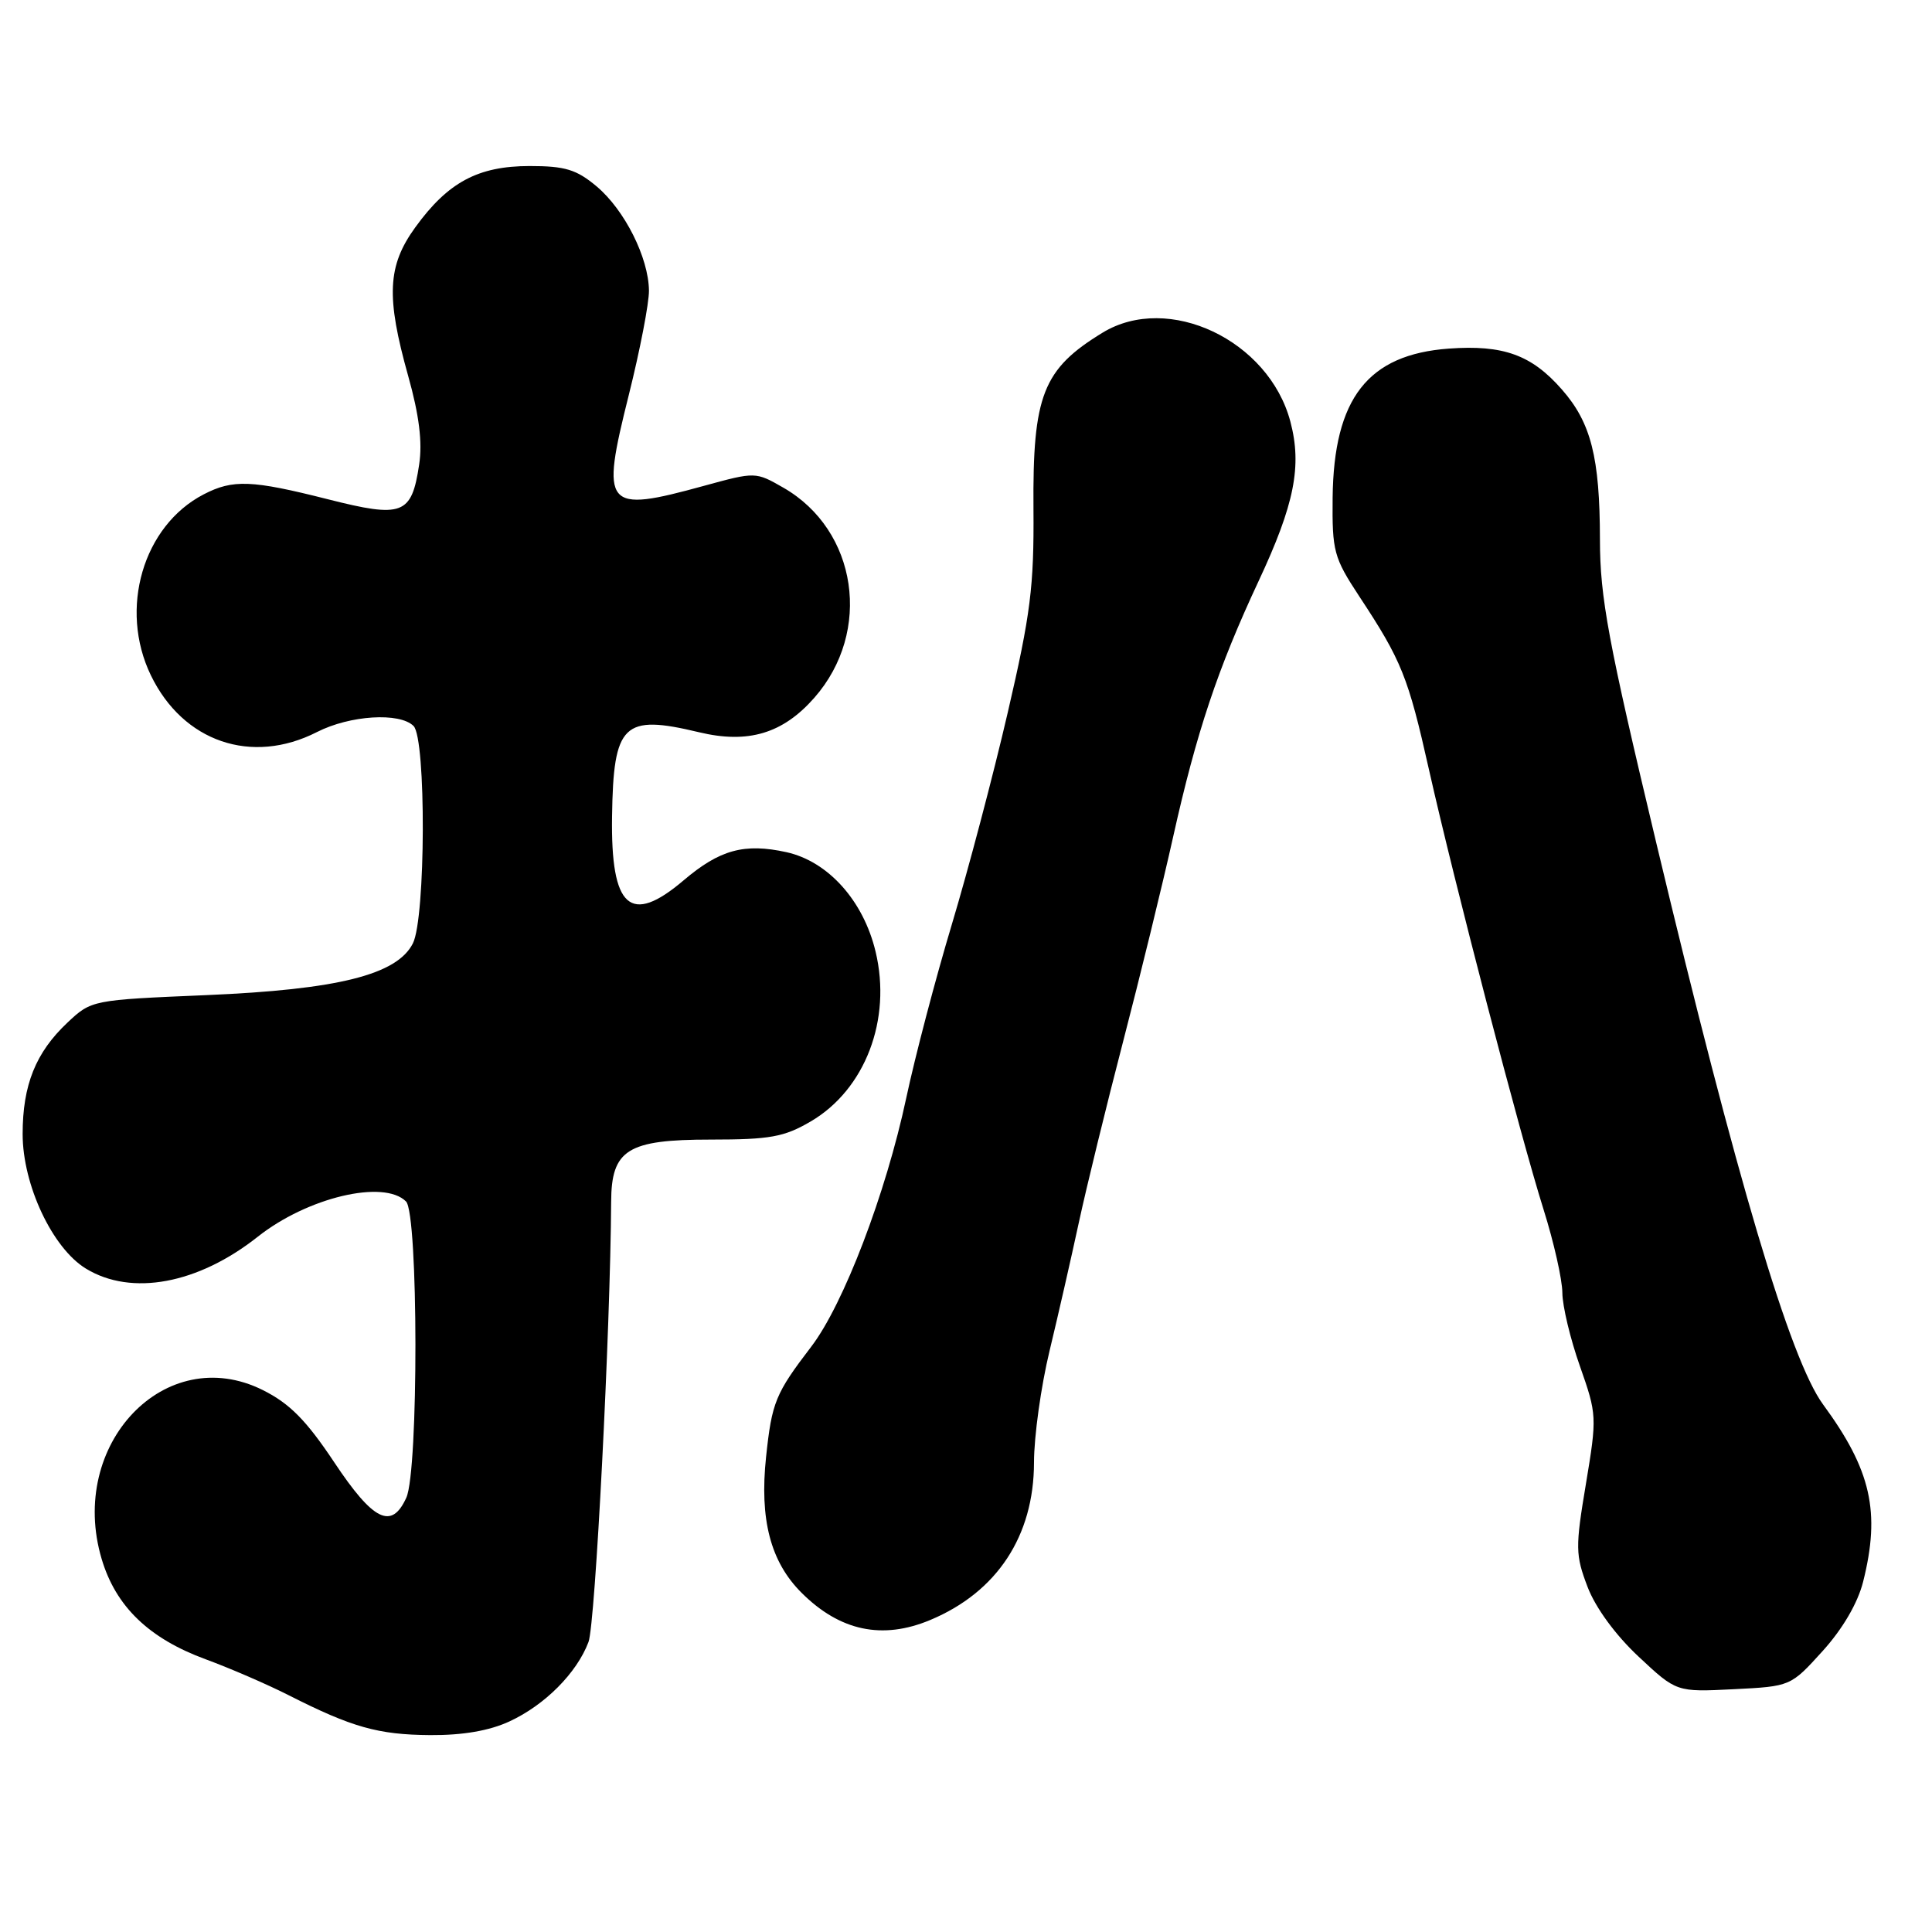 <?xml version="1.0" encoding="UTF-8" standalone="no"?>
<!DOCTYPE svg PUBLIC "-//W3C//DTD SVG 1.1//EN" "http://www.w3.org/Graphics/SVG/1.1/DTD/svg11.dtd" >
<svg xmlns="http://www.w3.org/2000/svg" xmlns:xlink="http://www.w3.org/1999/xlink" version="1.1" viewBox="0 0 256 256">
 <g >
 <path fill="currentColor"
d=" M 67.50 228.10 C 72.20 225.93 76.43 221.68 77.98 217.57 C 78.88 215.19 80.88 176.21 80.98 159.25 C 81.01 152.33 83.14 151.00 94.16 151.00 C 102.03 151.00 103.90 150.66 107.42 148.60 C 114.64 144.37 118.18 135.10 116.02 126.10 C 114.41 119.35 109.74 114.15 104.22 112.92 C 98.63 111.69 95.37 112.58 90.57 116.66 C 83.51 122.66 80.92 120.34 81.10 108.18 C 81.28 95.88 82.58 94.62 92.60 97.02 C 99.12 98.59 103.73 97.21 107.91 92.45 C 115.61 83.68 113.63 70.26 103.80 64.62 C 100.12 62.51 100.09 62.51 93.30 64.37 C 80.09 68.00 79.56 67.35 83.32 52.33 C 84.81 46.37 86.01 40.15 85.99 38.50 C 85.94 34.14 82.77 27.83 79.07 24.71 C 76.39 22.46 74.89 22.00 70.17 22.00 C 63.34 22.01 59.36 24.14 55.03 30.12 C 51.33 35.22 51.14 39.31 54.09 49.83 C 55.54 55.00 55.99 58.60 55.54 61.56 C 54.54 68.22 53.36 68.67 43.43 66.15 C 33.36 63.60 30.86 63.50 27.00 65.50 C 18.95 69.66 15.73 80.68 19.99 89.48 C 24.26 98.31 33.35 101.41 42.00 97.00 C 46.37 94.77 52.96 94.36 54.80 96.20 C 56.48 97.88 56.41 121.63 54.71 125.00 C 52.61 129.16 44.79 131.12 27.32 131.86 C 12.19 132.50 12.12 132.51 8.94 135.50 C 4.73 139.46 3.00 143.77 3.00 150.27 C 3.00 157.00 6.94 165.39 11.39 168.10 C 17.43 171.78 26.24 170.14 34.16 163.87 C 40.74 158.66 50.86 156.26 53.80 159.20 C 55.44 160.84 55.47 194.87 53.84 198.45 C 51.89 202.74 49.47 201.55 44.28 193.75 C 40.57 188.18 38.38 185.97 34.82 184.19 C 21.92 177.76 8.95 191.36 13.47 206.57 C 15.34 212.87 19.74 217.11 27.27 219.87 C 30.45 221.04 35.38 223.17 38.24 224.62 C 46.64 228.88 50.11 229.86 57.00 229.91 C 61.31 229.94 64.85 229.33 67.50 228.10 Z  M 241.51 218.77 C 244.16 215.84 246.16 212.42 246.87 209.60 C 249.20 200.35 247.94 194.78 241.56 186.09 C 237.21 180.16 230.09 156.20 219.47 111.71 C 213.09 84.98 212.01 79.21 212.00 71.50 C 211.99 60.60 210.82 56.00 206.95 51.60 C 202.94 47.02 199.19 45.67 191.99 46.19 C 181.25 46.97 176.73 52.77 176.58 65.94 C 176.51 73.05 176.73 73.88 180.11 79.02 C 185.72 87.52 186.59 89.69 189.35 102.00 C 192.71 116.95 201.41 150.35 204.54 160.30 C 205.89 164.59 207.01 169.54 207.02 171.30 C 207.03 173.06 208.08 177.44 209.35 181.03 C 211.60 187.42 211.62 187.75 210.14 196.64 C 208.73 205.05 208.75 206.05 210.36 210.27 C 211.41 213.03 214.07 216.66 217.12 219.51 C 222.14 224.21 222.14 224.21 229.71 223.83 C 237.27 223.45 237.27 223.45 241.51 218.77 Z  M 123.28 214.65 C 132.11 210.95 137.00 203.53 137.01 193.79 C 137.01 190.33 137.94 183.68 139.07 179.00 C 140.20 174.32 141.94 166.68 142.95 162.00 C 143.96 157.32 146.60 146.53 148.82 138.00 C 151.04 129.47 154.03 117.25 155.46 110.83 C 158.54 97.02 161.37 88.55 166.77 77.00 C 171.53 66.83 172.54 61.74 170.98 55.86 C 168.12 45.07 154.81 38.77 146.10 44.08 C 138.18 48.91 136.82 52.38 136.94 67.42 C 137.02 77.72 136.56 81.38 133.53 94.42 C 131.61 102.71 128.27 115.35 126.12 122.50 C 123.97 129.65 121.25 140.00 120.08 145.50 C 117.38 158.16 111.78 172.83 107.50 178.43 C 102.74 184.66 102.28 185.79 101.51 193.04 C 100.63 201.32 102.09 206.94 106.20 211.04 C 111.28 216.12 116.92 217.32 123.28 214.65 Z "/>
</g>
</svg>